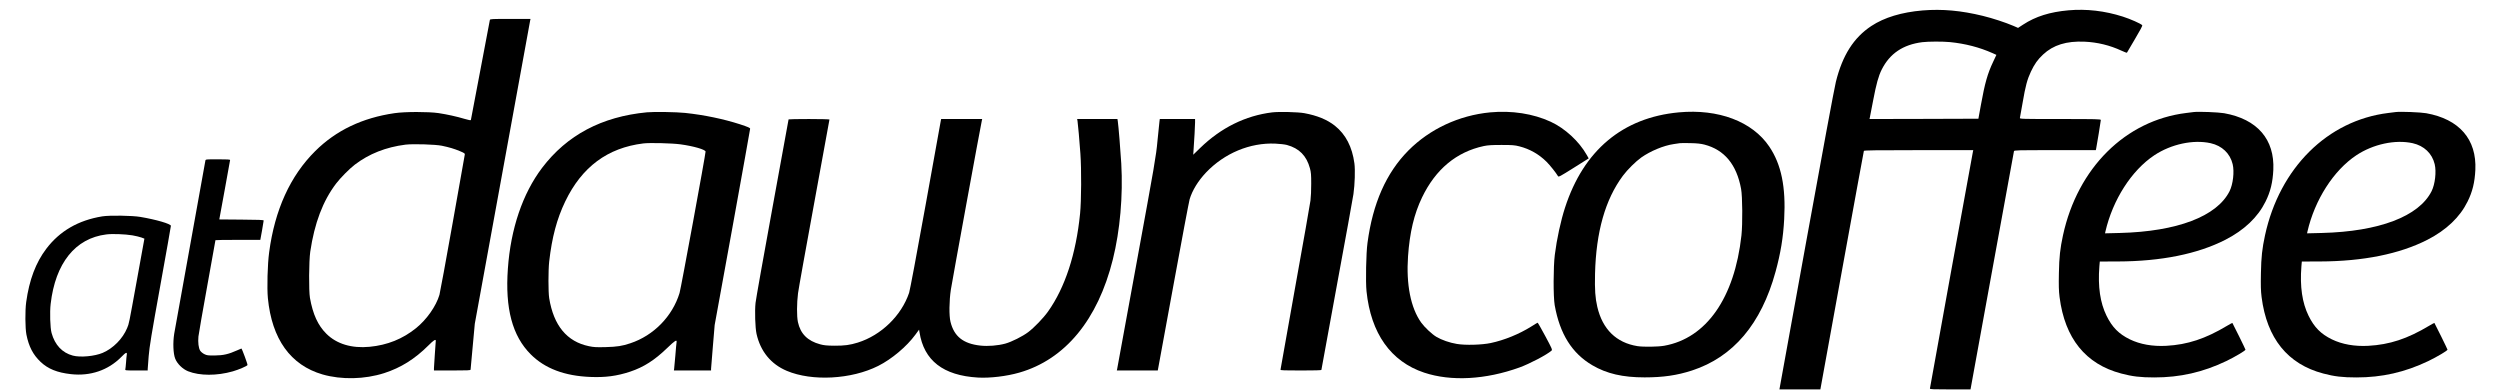 <?xml version="1.0" standalone="no"?>
<!DOCTYPE svg PUBLIC "-//W3C//DTD SVG 20010904//EN"
 "http://www.w3.org/TR/2001/REC-SVG-20010904/DTD/svg10.dtd">
<svg version="1.0" xmlns="http://www.w3.org/2000/svg"
 width="256pt" height="40pt" viewBox="0 0 4096 636"
 preserveAspectRatio="xMidYMid meet">
<g transform="translate(0,636) scale(0.1,-0.1)"
fill="#000000" stroke="none">
<path d="M31501 6209 c-344 -29 -629 -115 -841 -255 -289 -191 -473 -480 -581
-915 -24 -94 -229 -1201 -483 -2601 l-442 -2438 335 0 336 0 354 1948 c195
1071 356 1953 359 1960 3 9 192 12 898 12 l894 0 -5 -22 c-10 -44 -705 -3871
-705 -3884 0 -12 56 -14 333 -14 l332 0 354 1943 c194 1068 355 1950 358 1960
4 16 45 17 673 17 l668 0 6 28 c12 58 76 451 76 466 0 14 -65 16 -666 16 -629
0 -665 1 -660 18 3 9 23 123 45 252 46 270 75 378 135 506 60 126 111 198 200
281 167 156 382 223 679 210 211 -9 416 -59 607 -148 46 -22 86 -36 88 -32 1
4 61 105 131 223 90 151 126 219 119 227 -19 24 -195 102 -318 141 -294 94
-596 129 -890 103 -304 -27 -538 -100 -743 -234 l-83 -54 -76 33 c-135 57
-334 123 -501 164 -356 87 -664 115 -986 89z m450 -519 c248 -25 481 -85 696
-181 l62 -28 -53 -113 c-92 -194 -136 -350 -200 -703 l-42 -230 -892 -3 -892
-2 5 22 c3 13 28 140 55 284 52 272 87 399 141 506 132 261 348 407 664 447
99 12 335 13 456 1z"/>
<path d="M8026 6053 c-2 -10 -73 -380 -156 -823 -83 -443 -153 -810 -155 -816
-2 -8 -35 -2 -102 18 -134 40 -285 73 -428 95 -167 24 -551 24 -720 -1 -529
-77 -958 -282 -1300 -621 -409 -406 -663 -963 -755 -1658 -27 -196 -37 -586
-21 -752 65 -671 372 -1098 896 -1250 310 -89 689 -81 1010 22 273 88 501 231
724 453 83 84 121 108 121 78 0 -7 -7 -103 -15 -213 -8 -110 -15 -217 -15
-237 l0 -38 300 0 c249 0 300 2 300 14 0 7 16 180 35 382 l34 369 451 2470
c248 1359 453 2482 456 2498 l6 27 -331 0 c-305 0 -330 -1 -335 -17z m-786
-2061 c127 -27 198 -48 297 -89 73 -31 82 -38 78 -56 -3 -12 -93 -519 -200
-1127 -108 -608 -205 -1134 -215 -1170 -55 -187 -209 -405 -383 -546 -221
-178 -470 -278 -761 -306 -294 -28 -539 46 -707 212 -140 138 -223 320 -271
590 -20 117 -17 602 5 755 69 468 207 833 424 1118 70 92 217 241 306 309 233
178 509 287 830 328 124 15 488 4 597 -18z"/>
<path d="M10600 4540 c-741 -71 -1311 -373 -1719 -911 -318 -421 -514 -996
-560 -1651 -47 -652 73 -1102 374 -1403 231 -232 556 -355 980 -371 244 -10
433 15 650 87 219 73 398 186 605 386 131 126 163 146 155 96 -3 -16 -12 -113
-20 -218 -8 -104 -17 -202 -20 -217 l-4 -28 304 0 305 0 0 28 c0 15 14 182 30
372 l29 345 291 1598 c159 879 290 1607 290 1617 0 16 -29 28 -167 74 -270 87
-586 153 -898 186 -139 15 -511 21 -625 10z m550 -525 c213 -29 410 -86 410
-119 0 -47 -404 -2245 -426 -2316 -117 -383 -424 -697 -806 -824 -134 -45
-216 -58 -403 -63 -154 -4 -194 -2 -276 15 -361 75 -578 338 -651 787 -16 102
-16 453 0 600 45 396 125 698 263 985 272 565 693 878 1279 950 105 13 472 4
610 -15z"/>
<path d="M20845 4539 c-438 -53 -840 -252 -1180 -582 l-115 -112 5 75 c12 167
25 398 25 452 l0 58 -289 0 -289 0 -6 -47 c-4 -27 -18 -167 -32 -313 -23 -250
-42 -359 -340 -1985 -173 -946 -317 -1732 -320 -1748 l-6 -27 335 0 336 0 10
53 c6 28 119 644 251 1367 132 723 250 1346 261 1385 44 147 138 300 269 439
301 316 720 491 1135 473 72 -3 157 -13 190 -22 201 -55 321 -176 377 -382 18
-66 21 -105 21 -253 1 -96 -5 -220 -12 -275 -7 -55 -120 -698 -252 -1429 -131
-731 -239 -1335 -239 -1343 0 -11 61 -13 335 -13 225 0 335 3 335 10 0 6 114
630 254 1388 140 757 262 1429 271 1492 23 161 30 396 16 502 -36 271 -143
477 -320 618 -126 100 -292 168 -501 206 -104 19 -415 26 -525 13z"/>
<path d="M24415 4539 c-512 -49 -991 -273 -1341 -626 -363 -367 -583 -865
-669 -1513 -23 -166 -32 -638 -16 -792 71 -690 398 -1151 944 -1333 442 -147
1007 -116 1564 85 167 61 446 207 524 276 15 13 5 36 -103 237 -65 122 -122
221 -126 220 -4 -1 -52 -29 -106 -64 -197 -123 -439 -222 -661 -269 -146 -31
-417 -39 -556 -15 -117 19 -249 65 -335 116 -74 44 -194 157 -250 235 -171
240 -247 623 -215 1084 28 395 99 694 231 968 222 460 563 743 1010 839 67 14
129 18 290 18 180 0 216 -3 294 -23 169 -43 319 -128 445 -253 56 -56 155
-180 187 -235 10 -17 31 -6 257 136 l246 155 -31 55 c-126 224 -357 437 -591
545 -288 133 -638 187 -992 154z"/>
<path d="M27505 4539 c-918 -85 -1559 -622 -1863 -1559 -70 -214 -136 -518
-168 -775 -25 -196 -26 -687 -2 -825 84 -471 283 -789 618 -985 234 -137 496
-198 855 -198 303 0 531 33 777 113 675 220 1134 763 1368 1616 84 306 126
562 142 862 29 528 -47 898 -244 1190 -278 412 -833 621 -1483 561z m420 -528
c328 -85 528 -327 601 -726 23 -125 26 -572 6 -760 -113 -1027 -576 -1688
-1267 -1810 -105 -18 -338 -21 -437 -6 -347 56 -572 276 -658 644 -34 148 -43
276 -37 542 17 686 167 1216 456 1605 73 99 211 235 302 300 151 106 365 195
529 219 41 6 86 13 100 15 14 3 93 3 175 1 110 -2 171 -9 230 -24z"/>
<path d="M35940 4544 c-19 -2 -73 -9 -120 -15 -996 -122 -1780 -900 -2020
-2004 -47 -220 -62 -351 -67 -620 -4 -209 -2 -287 11 -393 86 -676 427 -1098
1011 -1252 180 -48 316 -64 540 -64 424 0 797 85 1180 268 139 67 315 171 315
187 0 8 -207 428 -215 438 -2 1 -41 -19 -87 -47 -354 -212 -647 -309 -995
-328 -225 -12 -430 24 -598 106 -180 88 -288 197 -381 385 -105 214 -144 478
-118 810 l7 80 296 1 c709 2 1307 123 1761 355 310 159 532 370 658 625 81
162 118 316 128 519 24 502 -263 833 -806 930 -91 16 -419 29 -500 19z m279
-510 c187 -42 319 -168 361 -344 30 -125 6 -329 -51 -443 -208 -413 -859 -660
-1797 -684 l-243 -6 6 29 c120 520 428 1002 801 1250 276 183 639 261 923 198z"/>
<path d="M39250 4544 c-19 -2 -73 -9 -120 -15 -996 -122 -1780 -900 -2020
-2004 -47 -220 -62 -351 -67 -620 -4 -209 -2 -287 11 -393 86 -676 427 -1098
1011 -1252 180 -48 316 -64 540 -64 424 0 797 85 1180 268 139 67 315 171 315
187 0 8 -207 428 -215 438 -2 1 -41 -19 -87 -47 -354 -212 -647 -309 -995
-328 -225 -12 -430 24 -598 106 -180 88 -288 197 -381 385 -105 214 -144 478
-118 810 l7 80 296 1 c709 2 1307 123 1761 355 310 159 532 370 658 625 81
162 118 316 128 519 24 502 -263 833 -806 930 -91 16 -419 29 -500 19z m279
-510 c187 -42 319 -168 361 -344 30 -125 6 -329 -51 -443 -208 -413 -859 -660
-1797 -684 l-243 -6 6 29 c120 520 428 1002 801 1250 276 183 639 261 923 198z"/>
<path d="M12920 4424 c0 -3 -119 -657 -265 -1453 -146 -797 -270 -1495 -276
-1552 -15 -134 -6 -410 16 -509 64 -286 235 -496 496 -606 414 -175 1059 -140
1498 81 221 111 465 316 609 512 l60 82 7 -42 c72 -464 389 -710 958 -743 198
-11 468 21 677 81 750 215 1287 865 1533 1855 118 474 168 1045 138 1570 -12
207 -46 623 -57 693 l-6 37 -330 0 -330 0 6 -32 c7 -45 33 -327 47 -533 19
-263 16 -775 -5 -985 -66 -662 -246 -1212 -525 -1604 -75 -106 -226 -263 -324
-337 -94 -71 -272 -160 -377 -189 -123 -33 -283 -46 -409 -32 -280 31 -429
150 -488 389 -25 99 -22 346 6 528 18 120 492 2710 508 2773 l5 22 -336 0
-336 0 -5 -22 c-3 -13 -115 -637 -250 -1387 -149 -825 -256 -1394 -270 -1438
-126 -374 -457 -696 -841 -816 -129 -40 -217 -52 -384 -51 -123 1 -171 6 -233
23 -205 55 -323 173 -364 365 -20 95 -19 309 2 472 9 71 129 738 266 1483 137
745 249 1358 249 1363 0 4 -151 8 -335 8 -184 0 -335 -3 -335 -6z"/>
<path d="M3365 3748 c-10 -47 -495 -2739 -511 -2837 -23 -145 -16 -325 16
-406 33 -85 122 -172 212 -208 189 -75 471 -76 733 -1 97 28 228 84 240 103 5
10 -91 271 -100 271 -2 0 -34 -14 -72 -31 -138 -62 -226 -82 -363 -83 -112 -1
-130 1 -172 22 -27 13 -56 38 -68 56 -27 44 -38 135 -29 232 5 43 69 416 144
827 74 411 135 750 135 752 0 3 165 5 368 5 l367 0 28 153 c15 83 27 158 27
164 0 10 -83 13 -363 15 l-364 3 88 480 c49 264 89 486 89 493 0 9 -47 12
-200 12 -199 0 -200 0 -205 -22z"/>
<path d="M1675 2835 c-392 -64 -696 -240 -916 -530 -172 -226 -280 -511 -330
-875 -19 -136 -17 -429 4 -533 39 -195 108 -328 231 -445 122 -116 273 -177
498 -202 318 -36 610 64 823 279 78 80 100 89 92 39 -3 -18 -9 -76 -12 -128
-4 -52 -9 -103 -12 -112 -4 -17 9 -18 181 -18 l186 0 0 23 c0 12 7 108 16 212
13 158 45 352 190 1153 96 530 174 972 174 982 0 32 -244 103 -500 146 -135
23 -506 28 -625 9z m495 -311 c52 -9 118 -25 146 -35 l50 -19 -122 -673 c-137
-753 -128 -711 -161 -792 -72 -174 -228 -332 -400 -406 -131 -56 -367 -78
-490 -45 -173 46 -294 174 -348 371 -23 82 -31 341 -15 476 77 667 403 1075
911 1138 96 13 309 5 429 -15z"/>
</g>
</svg>
